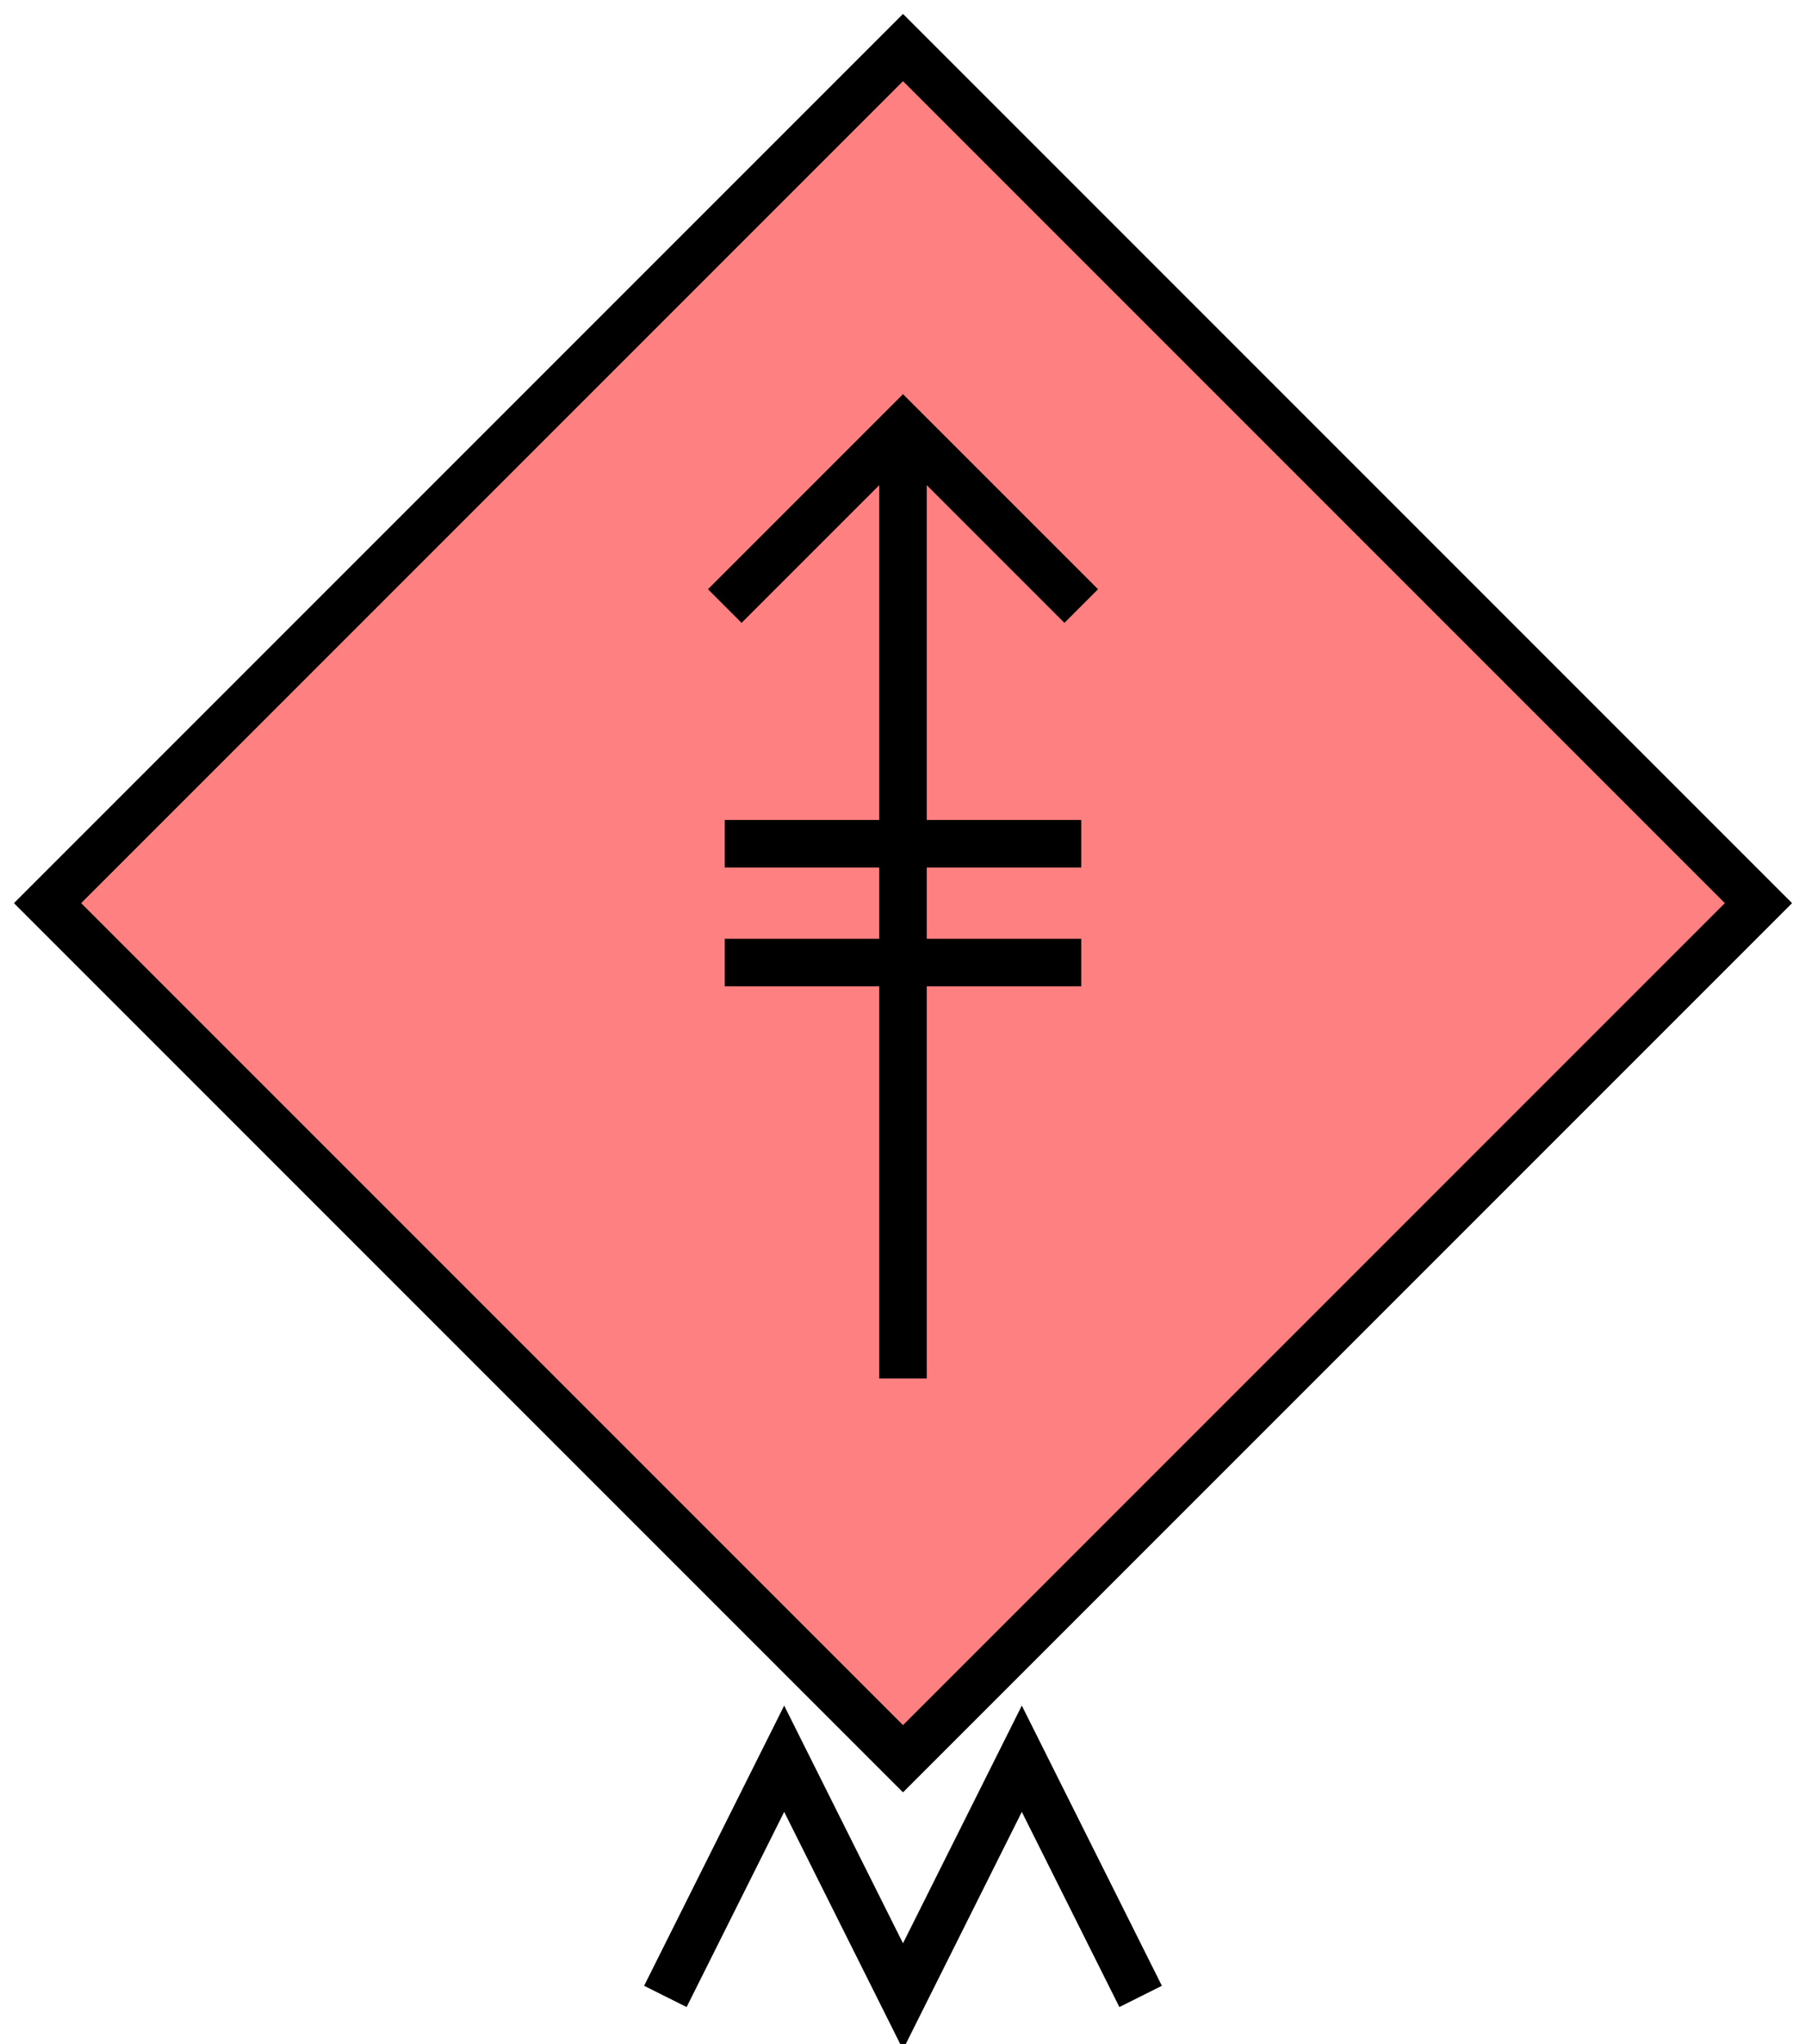 <svg xmlns:xlink="http://www.w3.org/1999/xlink" xmlns="http://www.w3.org/2000/svg" version="1.2" baseProfile="tiny" width="60.8" height="68.8" viewBox="24 24 152 172"><path d="M100,28 L172,100 100,172 28,100 100,28 Z" stroke-width="4px" stroke="#000000" fill="#FF8080" fill-opacity="1"></path><path d="m 100,60 0,80 M 85,75 100,60 115,75" stroke-width="4px" stroke="#000000" fill="none"></path><path d="m 85,105 30,0 m -30,-10 30,0" stroke-width="4px" stroke="#000000" fill="none"></path><g transform="translate(0,172)" stroke-width="4px" stroke="#000000" fill="none"><path d="M 80,20 l 10,-20 10,20 10,-20 10,20" stroke="#000000" fill="none" stroke-width="4px"></path></g></svg>